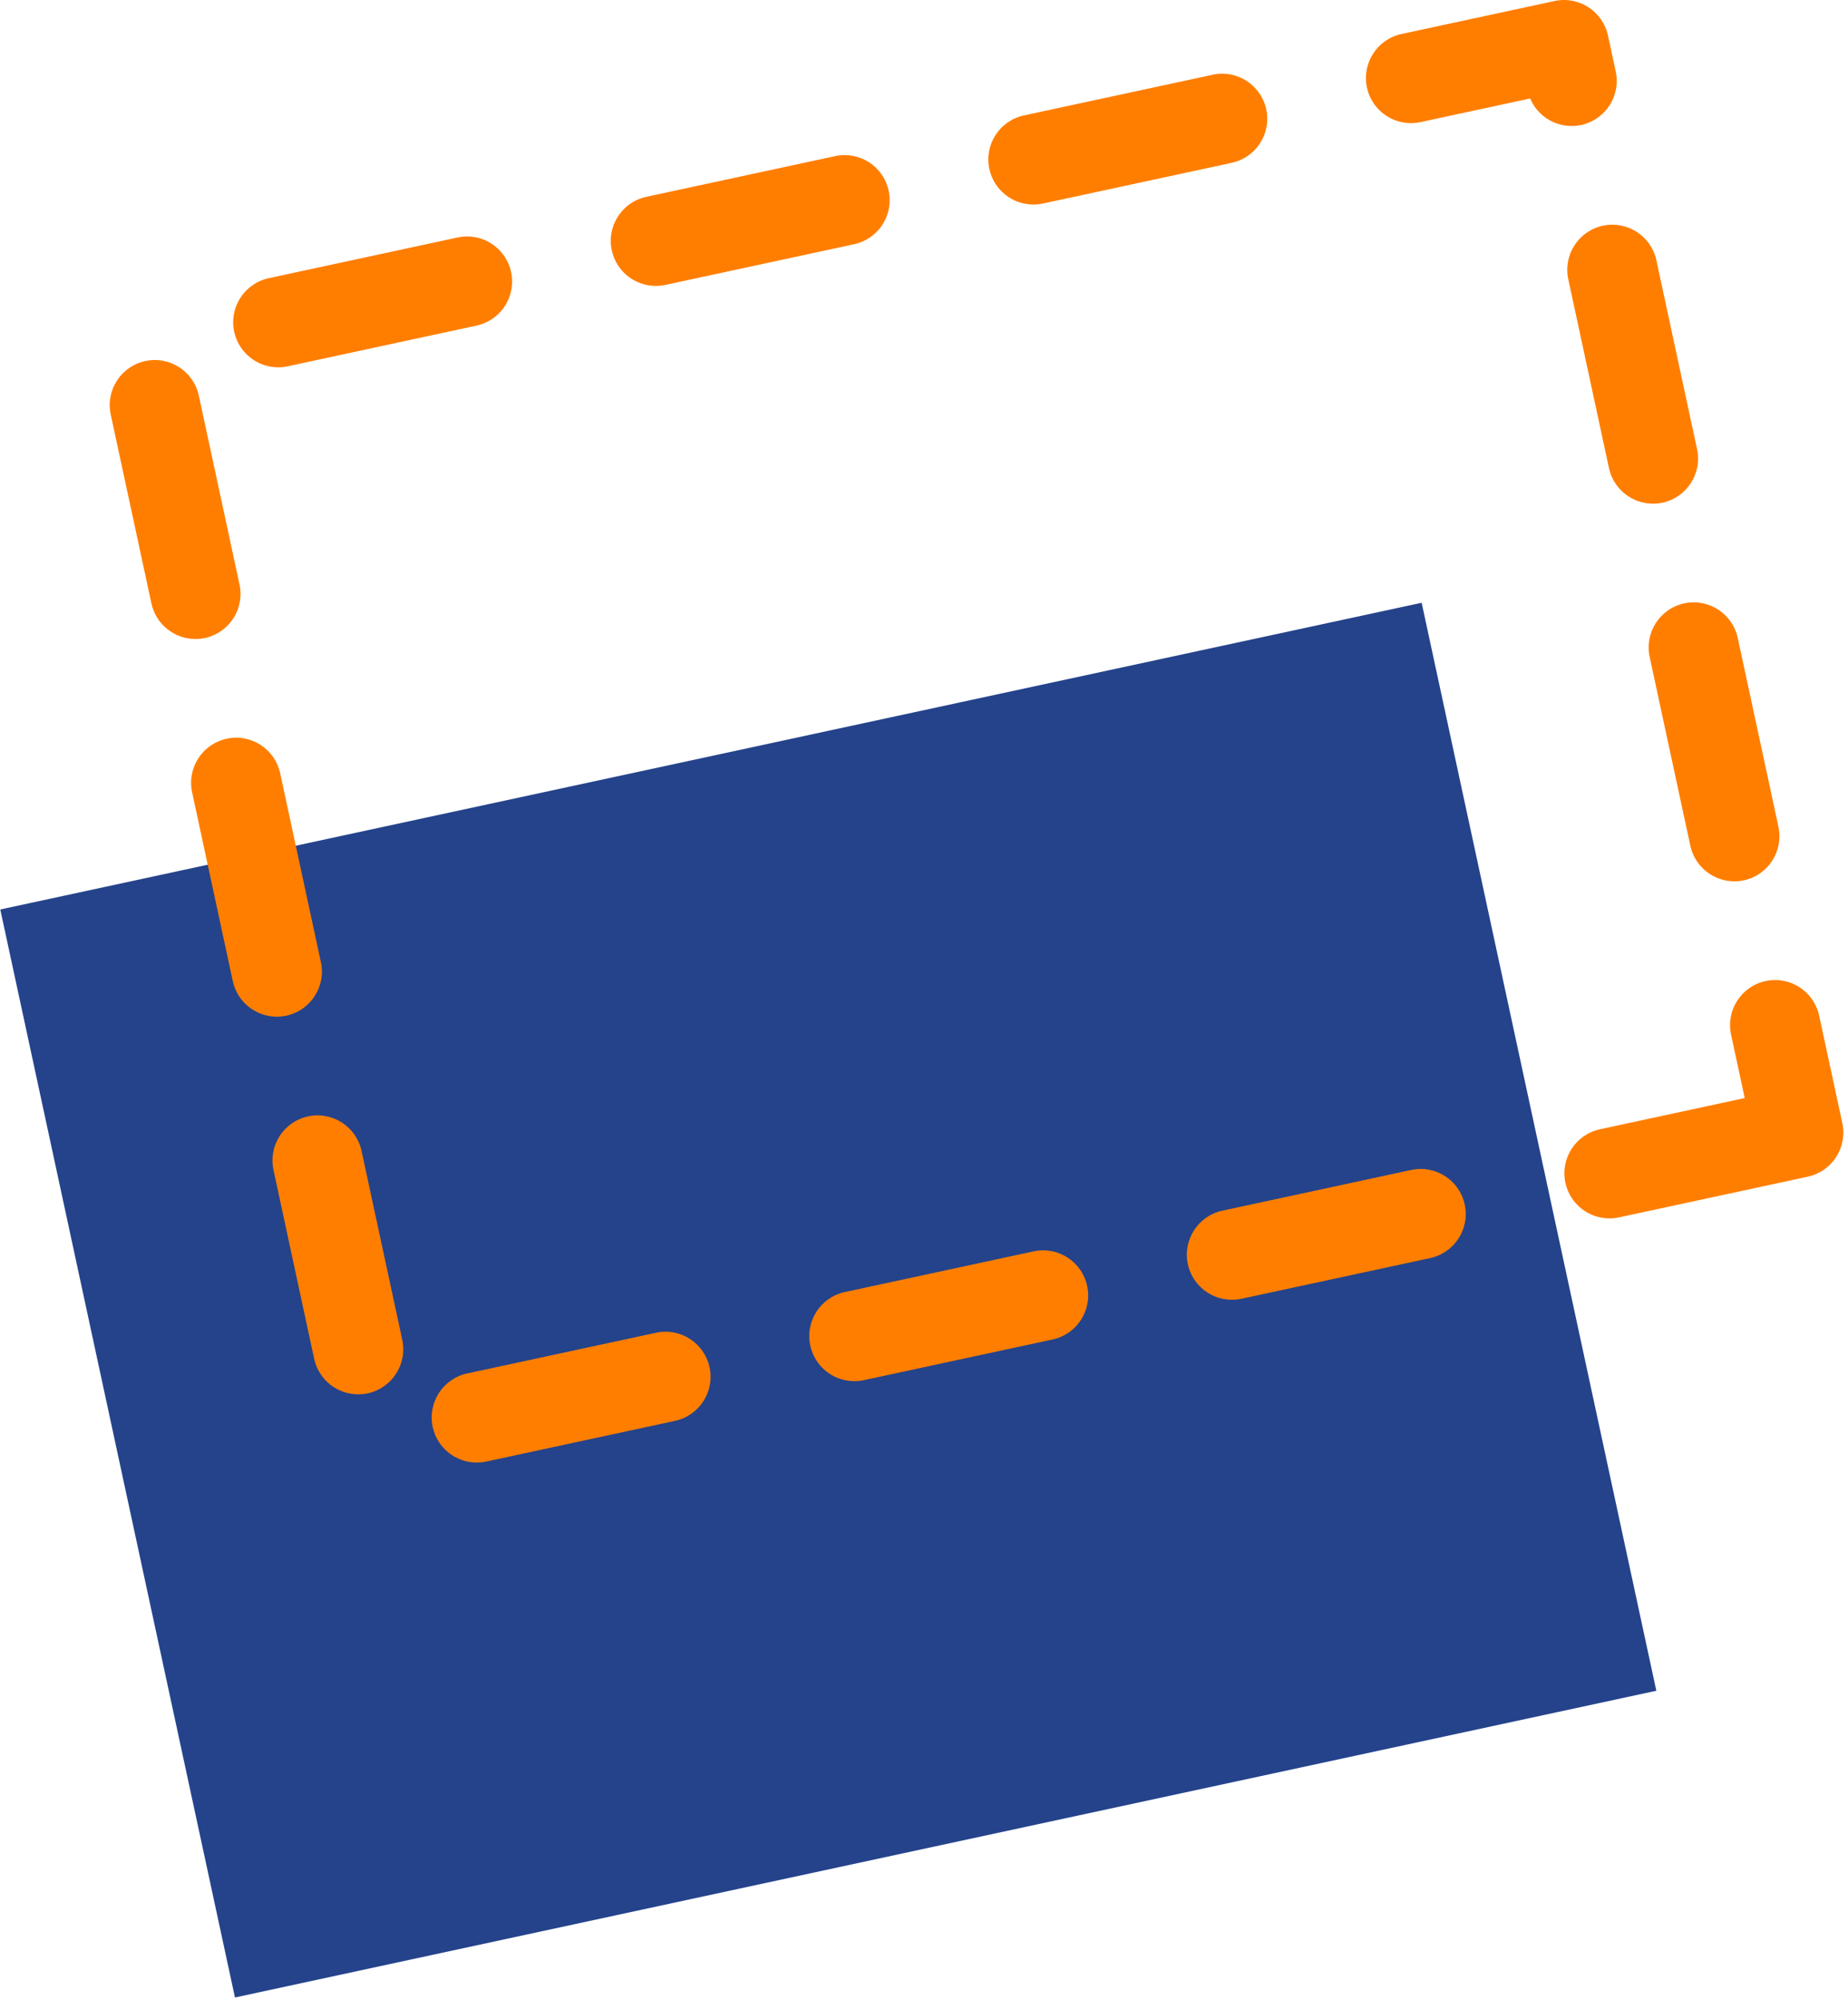 <?xml version="1.0" encoding="utf-8"?>
<!-- Generator: Adobe Illustrator 17.0.0, SVG Export Plug-In . SVG Version: 6.00 Build 0)  -->
<!DOCTYPE svg PUBLIC "-//W3C//DTD SVG 1.1//EN" "http://www.w3.org/Graphics/SVG/1.1/DTD/svg11.dtd">
<svg version="1.1" id="Layer_1" xmlns="http://www.w3.org/2000/svg" xmlns:xlink="http://www.w3.org/1999/xlink" x="0px" y="0px"
	 width="61px" height="66px" viewBox="0 0 61 66" enable-background="new 0 0 61 66" xml:space="preserve">
<g>
	
		<rect x="3.329" y="24.538" transform="matrix(0.978 -0.211 0.211 0.978 -8.424 6.718)" fill="#24438B" width="47.973" height="36.713"/>
	<path fill="#FF7E00" d="M15.735,48.266c-0.686,0-1.302-0.477-1.453-1.174c-0.173-0.803,0.338-1.594,1.141-1.767l6.232-1.343
		c0.803-0.174,1.594,0.338,1.767,1.141c0.173,0.803-0.338,1.594-1.141,1.767l-6.232,1.343
		C15.945,48.255,15.839,48.266,15.735,48.266z M11.823,46.015c-0.686,0-1.302-0.477-1.453-1.174l-1.343-6.232
		c-0.173-0.803,0.338-1.594,1.141-1.767c0.803-0.174,1.594,0.338,1.767,1.141l1.343,6.232c0.173,0.803-0.338,1.594-1.141,1.767
		C12.033,46.004,11.927,46.015,11.823,46.015z M28.199,45.58c-0.686,0-1.302-0.477-1.453-1.174
		c-0.173-0.803,0.338-1.594,1.141-1.767l6.232-1.343c0.803-0.174,1.594,0.338,1.767,1.141c0.173,0.803-0.338,1.594-1.141,1.767
		l-6.232,1.343C28.408,45.569,28.302,45.58,28.199,45.58z M40.662,42.894c-0.686,0-1.302-0.477-1.453-1.174
		c-0.173-0.803,0.338-1.594,1.141-1.767l6.232-1.343c0.803-0.174,1.594,0.338,1.767,1.141c0.173,0.803-0.338,1.594-1.141,1.767
		l-6.232,1.343C40.871,42.883,40.766,42.894,40.662,42.894z M53.125,40.208c-0.686,0-1.302-0.477-1.453-1.174
		c-0.173-0.803,0.338-1.594,1.141-1.767l4.778-1.03l-0.451-2.094c-0.173-0.803,0.338-1.594,1.141-1.767
		c0.803-0.174,1.594,0.338,1.767,1.141l0.765,3.548c0.173,0.803-0.338,1.594-1.141,1.767l-6.232,1.343
		C53.334,40.197,53.229,40.208,53.125,40.208z M9.137,33.552c-0.686,0-1.302-0.477-1.453-1.174l-1.343-6.232
		c-0.173-0.803,0.338-1.594,1.141-1.767c0.803-0.174,1.594,0.338,1.767,1.141l1.343,6.232c0.173,0.803-0.338,1.594-1.141,1.767
		C9.347,33.541,9.241,33.552,9.137,33.552z M57.249,29.085c-0.686,0-1.302-0.477-1.453-1.174l-1.343-6.232
		c-0.173-0.803,0.338-1.594,1.141-1.767c0.803-0.174,1.594,0.338,1.767,1.141l1.343,6.232c0.173,0.803-0.338,1.594-1.141,1.767
		C57.458,29.074,57.353,29.085,57.249,29.085z M6.451,21.088c-0.686,0-1.302-0.477-1.453-1.174l-1.343-6.232
		c-0.173-0.803,0.338-1.594,1.141-1.767c0.803-0.174,1.594,0.338,1.767,1.141l1.343,6.232c0.173,0.803-0.338,1.594-1.141,1.767
		C6.661,21.077,6.555,21.088,6.451,21.088z M54.563,16.622c-0.686,0-1.302-0.477-1.453-1.174l-1.343-6.232
		c-0.173-0.803,0.338-1.594,1.141-1.767c0.803-0.173,1.594,0.338,1.767,1.141l1.343,6.232c0.173,0.803-0.338,1.594-1.141,1.767
		C54.772,16.611,54.667,16.622,54.563,16.622z M9.183,12.122c-0.686,0-1.302-0.477-1.453-1.174C7.558,10.144,8.068,9.353,8.872,9.18
		l6.232-1.343c0.803-0.174,1.594,0.338,1.767,1.141c0.173,0.803-0.338,1.594-1.141,1.767l-6.232,1.343
		C9.393,12.111,9.287,12.122,9.183,12.122z M21.647,9.436c-0.686,0-1.302-0.477-1.453-1.174c-0.173-0.803,0.338-1.594,1.141-1.767
		l6.232-1.343c0.803-0.174,1.594,0.338,1.767,1.141c0.173,0.803-0.338,1.594-1.141,1.767l-6.232,1.343
		C21.856,9.425,21.75,9.436,21.647,9.436z M34.11,6.75c-0.686,0-1.302-0.477-1.453-1.174c-0.173-0.803,0.338-1.594,1.141-1.767
		l6.232-1.343c0.803-0.174,1.594,0.338,1.767,1.141c0.173,0.803-0.338,1.594-1.141,1.767l-6.232,1.343
		C34.319,6.739,34.214,6.75,34.11,6.75z M51.877,4.158c-0.595,0-1.137-0.359-1.369-0.908l-3.62,0.78
		c-0.803,0.174-1.594-0.338-1.767-1.141c-0.173-0.803,0.338-1.594,1.141-1.767l5.049-1.088c0.803-0.174,1.594,0.338,1.767,1.141
		l0.255,1.183c0.173,0.803-0.338,1.594-1.141,1.767C52.086,4.147,51.981,4.158,51.877,4.158z"/>
</g>
</svg>
